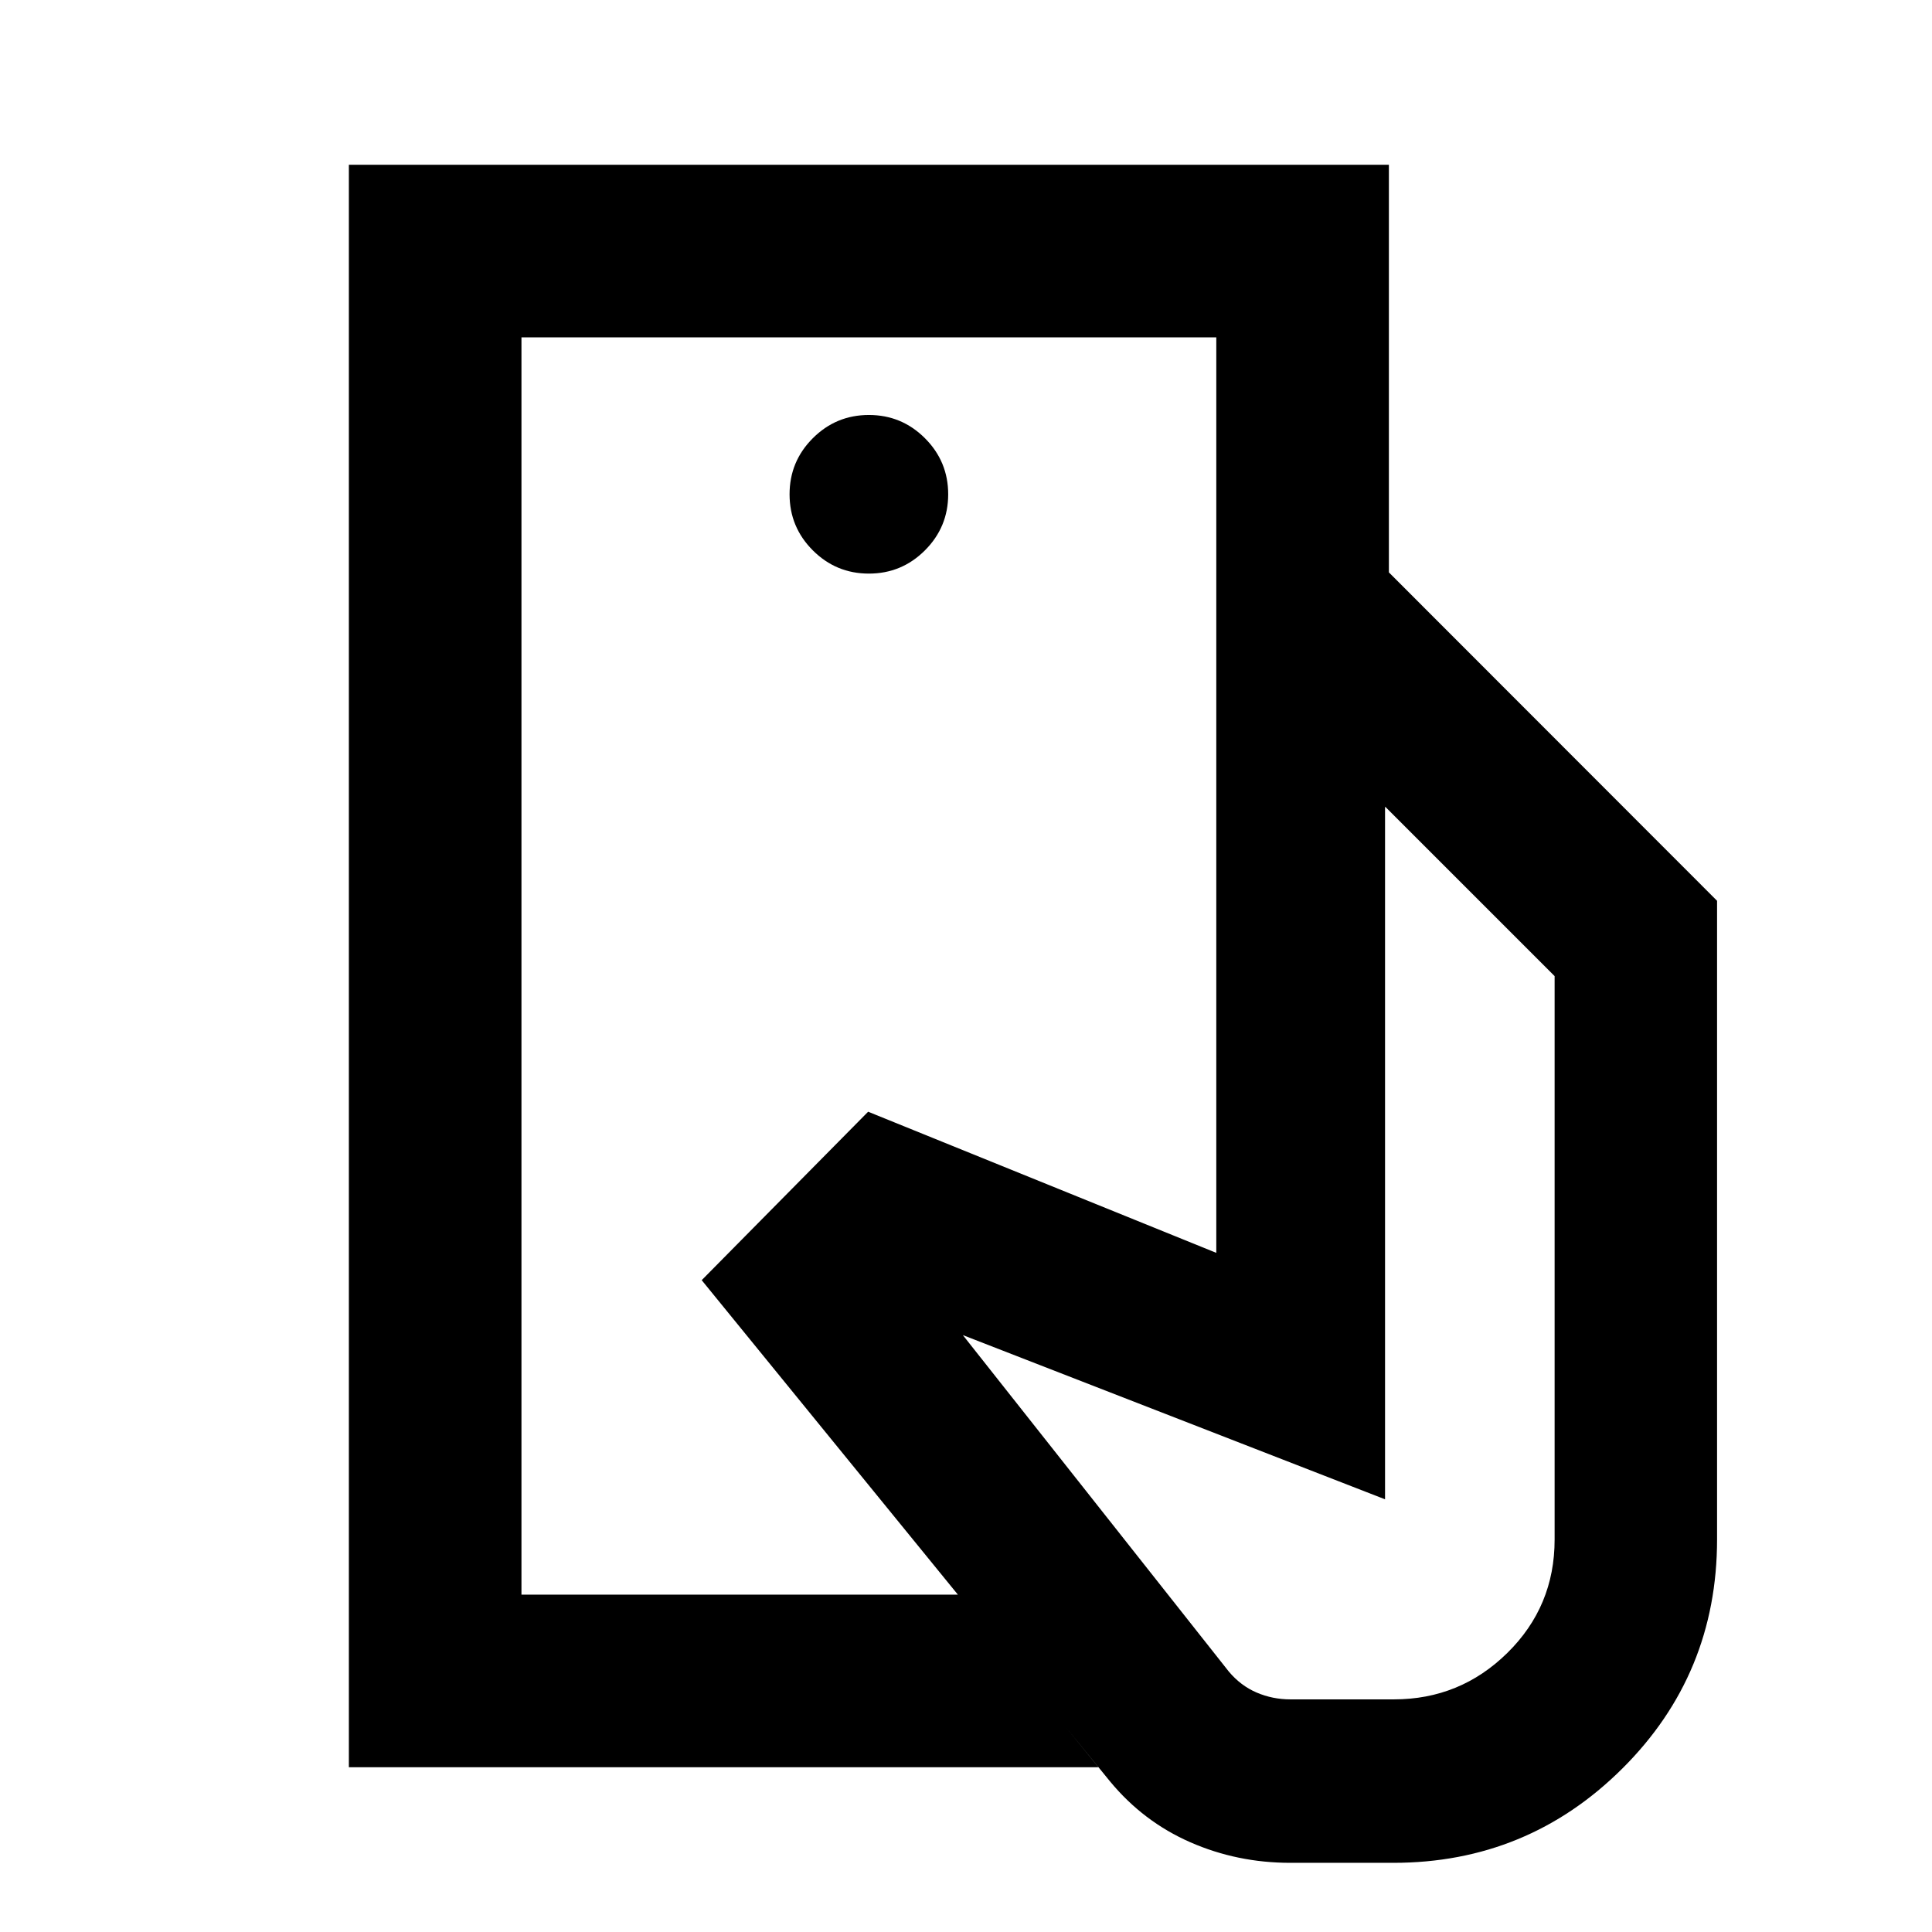 <svg xmlns="http://www.w3.org/2000/svg" height="24" viewBox="0 -960 960 960" width="24"><path d="M259.11-167.63v-624.74 624.74Zm594.09-27.49q0 67.08-47.09 113.91-47.09 46.84-113.79 46.84h-51.13q-26.43 0-49.77-10.24-23.33-10.24-39.83-30.19L348.67-323.89l82.7-83.7 173 70.13v-338.13h85.76L853.2-512.4v317.28ZM173.35-81.87v-796.26h516.78v202.54h-85.76v-116.78H259.11v624.74h217.02l69.65 85.76H173.35Zm258.39-593.11q16.31 0 27.86-11.55t11.55-27.86q0-16.31-11.55-27.86t-27.86-11.55q-16.31 0-27.86 11.55t-11.55 27.86q0 16.31 11.55 27.86t27.86 11.55Zm209.48 559.39h51.37q32.95 0 56.42-23.1 23.47-23.11 23.47-56.29v-280L688.46-559h-.24v344l-209.78-81.59 132.17 167.2q5.91 7.02 13.81 10.41 7.91 3.39 16.8 3.39Z"/></svg>
